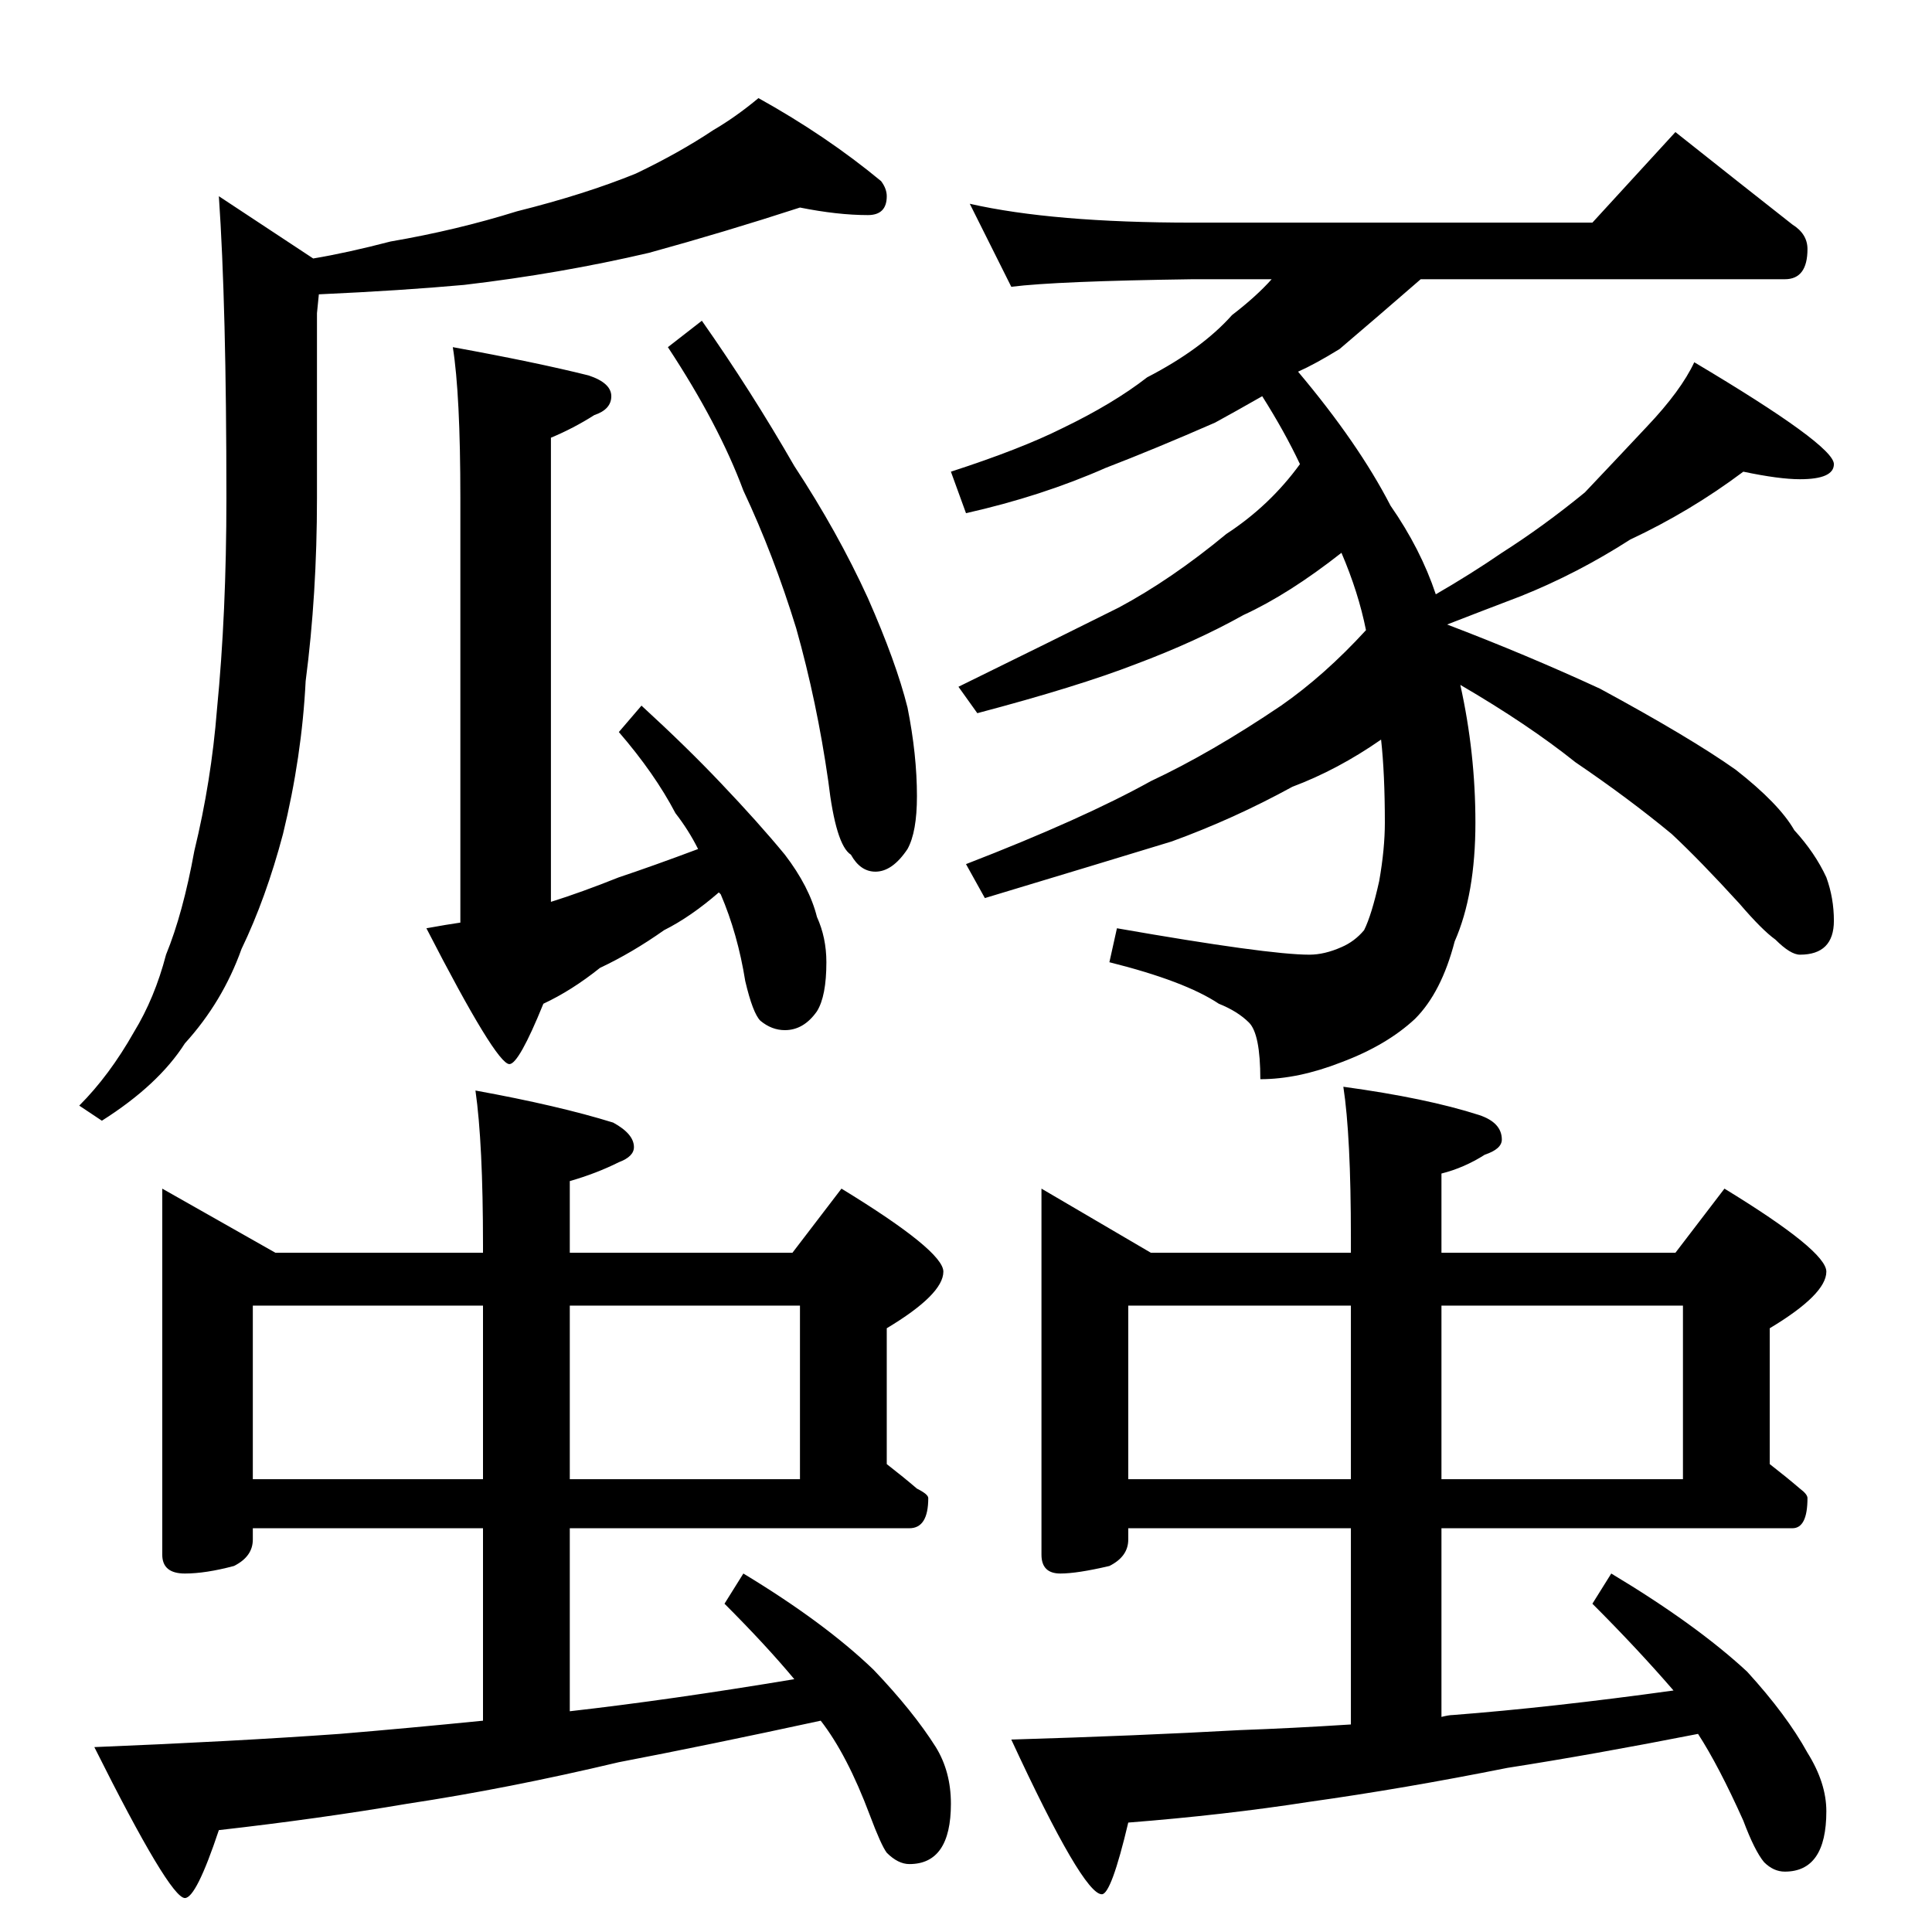 <?xml version="1.0" standalone="no"?>
<!DOCTYPE svg PUBLIC "-//W3C//DTD SVG 1.1//EN" "http://www.w3.org/Graphics/SVG/1.1/DTD/svg11.dtd" >
<svg xmlns="http://www.w3.org/2000/svg" xmlns:xlink="http://www.w3.org/1999/xlink" version="1.1" viewBox="0 -204 1024 1024">
  <g transform="matrix(1 0 0 -1 0 820)">
   <path fill="currentColor"
d="M424 914q-40 -13 -80 -24q-47 -11 -98 -17q-33 -3 -77 -5l-1 -10v-98q0 -51 -6 -97q-2 -40 -12 -81q-9 -34 -22 -61q-10 -28 -30 -50q-14 -22 -44 -41l-12 8q16 16 29 39q11 18 17 41q9 22 15 55q9 37 12 75q5 51 5 112q0 102 -4 160l50 -33q18 3 41 9q35 6 67 16
q36 9 63 20q23 11 41 23q12 7 24 17q36 -20 65 -44q3 -4 3 -8q0 -10 -10 -10q-16 0 -36 4zM370 574q-5 10 -12 19q-11 21 -30 43l12 14q24 -22 42 -41q20 -21 34 -38q13 -17 17 -33q5 -11 5 -24q0 -18 -5 -26q-7 -10 -17 -10q-7 0 -13 5q-4 4 -8 21q-4 25 -13 46l-1 1
q-15 -13 -29 -20q-17 -12 -34 -20q-15 -12 -30 -19q-13 -32 -18 -32q-7 0 -44 72q11 2 18 3v225q0 55 -4 80q44 -8 72 -15q12 -4 12 -11t-9 -10q-11 -7 -23 -12v-246q16 5 36 13q18 6 42 15zM372 854q26 -37 49 -77q23 -35 39 -70q15 -34 21 -58q5 -25 5 -47q0 -19 -5 -28
q-8 -12 -17 -12q-8 0 -13 9q-8 5 -12 39q-6 42 -17 81q-12 39 -28 73q-13 35 -40 76zM514 916q44 -10 118 -10h212l44 48q34 -27 62 -49q8 -5 8 -13q0 -16 -12 -16h-193q-23 -20 -43 -37q-13 -8 -22 -12q32 -38 49 -71q16 -23 24 -47q19 11 35 22q22 14 44 32q18 19 33 35
q18 19 25 34q74 -44 74 -54q0 -8 -18 -8q-11 0 -30 4q-28 -21 -60 -36q-28 -18 -58 -30q-21 -8 -39 -15q42 -16 81 -34q48 -26 72 -43q23 -18 31 -32q11 -12 17 -25q4 -11 4 -23q0 -18 -18 -18q-5 0 -13 8q-7 5 -19 19q-21 23 -36 37q-23 19 -51 38q-25 20 -61 41
q8 -36 8 -73q0 -38 -11 -63q-7 -27 -21 -41q-15 -14 -39 -23q-23 -9 -43 -9q0 24 -6 30t-16 10q-18 12 -58 22l4 18q80 -14 102 -14q8 0 17 4q7 3 12 9q4 8 8 26q3 17 3 31q0 26 -2 44q-23 -16 -47 -25q-31 -17 -64 -29q-36 -11 -99 -30l-10 18q62 24 98 44q32 15 69 40
q23 16 45 40q-4 20 -13 41q-28 -22 -52 -33q-25 -14 -57 -26q-31 -12 -84 -26l-10 14q53 26 85 42q28 15 57 39q23 15 39 37q-8 17 -20 36q-14 -8 -25 -14q-32 -14 -58 -24q-34 -15 -74 -24l-8 22q37 12 59 23q27 13 45 27q29 15 45 33q13 10 21 19h-42q-72 -1 -96 -4z
M86 394l60 -34h110v4q0 54 -4 82q44 -8 73 -17q11 -6 11 -13q0 -5 -8 -8q-12 -6 -26 -10v-38h118l26 34q54 -33 54 -44q0 -12 -30 -30v-72q9 -7 16 -13q6 -3 6 -5q0 -16 -10 -16h-180v-97q53 6 119 17q-15 18 -37 40l10 16q43 -26 69 -51q21 -22 33 -41q8 -13 8 -30
q0 -32 -22 -32q-6 0 -12 6q-3 4 -9 20q-12 32 -26 50q-60 -13 -107 -22q-59 -14 -112 -22q-47 -8 -100 -14q-12 -36 -18 -36q-8 0 -48 80q74 3 130 7q36 3 76 7v102h-122v-6q0 -9 -10 -14q-15 -4 -26 -4q-12 0 -12 10v194zM134 240h122v92h-122v-92zM302 332v-92h122v92
h-122zM552 394l58 -34h106v8q0 54 -4 80q44 -6 72 -15q12 -4 12 -13q0 -5 -9 -8q-11 -7 -23 -10v-42h124l26 34q54 -33 54 -44q0 -12 -30 -30v-72q9 -7 16 -13q4 -3 4 -5q0 -16 -8 -16h-186v-100q4 1 6 1q52 4 117 13q-19 22 -43 46l10 16q45 -27 72 -52q21 -23 32 -43
q10 -16 10 -31q0 -32 -22 -32q-6 0 -11 5q-5 6 -11 22q-13 29 -24 46q-56 -11 -101 -18q-55 -11 -105 -18q-45 -7 -96 -11q-9 -38 -14 -38q-10 0 -48 82q67 2 121 5q28 1 59 3v104h-118v-6q0 -9 -10 -14q-17 -4 -26 -4q-10 0 -10 10v194zM598 240h118v92h-118v-92zM764 332
v-92h128v92h-128z" />
  </g>

</svg>
